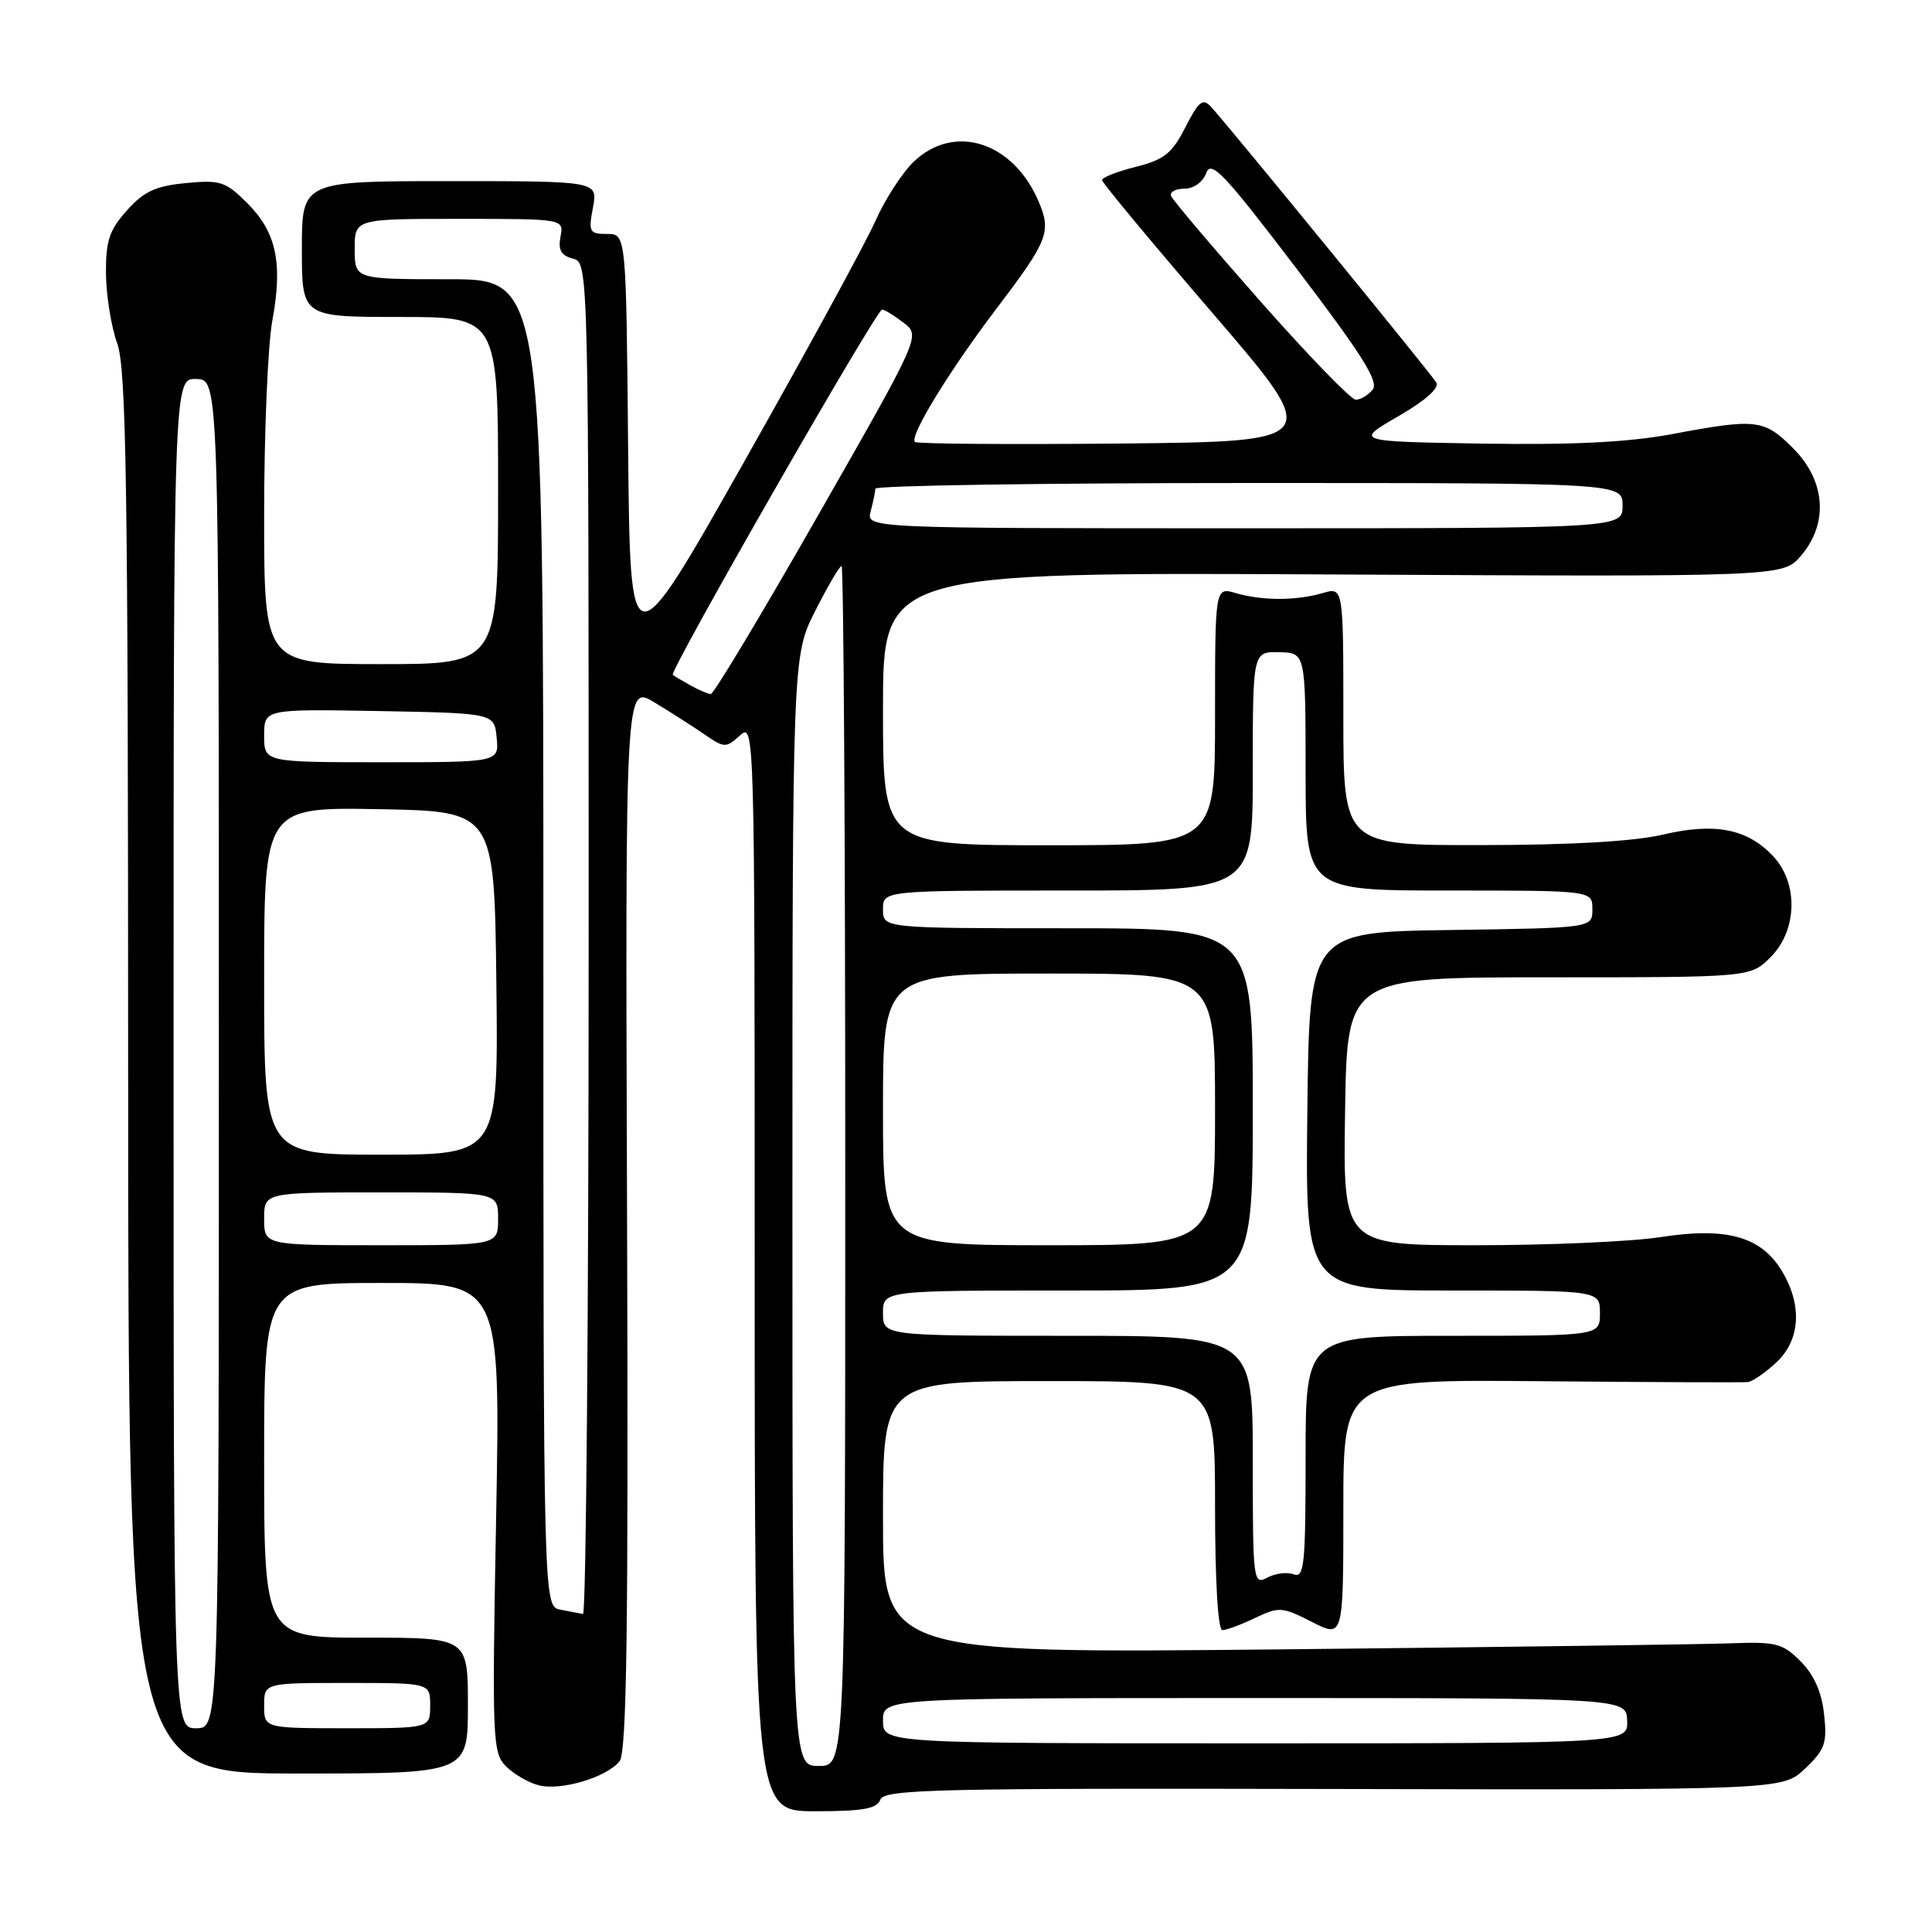 <?xml version="1.0" encoding="UTF-8" standalone="no"?>
<!DOCTYPE svg PUBLIC "-//W3C//DTD SVG 1.1//EN" "http://www.w3.org/Graphics/SVG/1.1/DTD/svg11.dtd" >
<svg xmlns="http://www.w3.org/2000/svg" xmlns:xlink="http://www.w3.org/1999/xlink" version="1.1" viewBox="0 0 256 256">
 <g >
 <path fill="currentColor"
d=" M 116.65 238.46 C 117.18 237.09 124.00 236.93 176.73 237.05 C 236.21 237.18 236.21 237.18 239.19 234.34 C 241.83 231.83 242.12 230.99 241.70 227.13 C 241.38 224.19 240.36 221.91 238.59 220.13 C 236.20 217.74 235.34 217.52 229.23 217.75 C 225.53 217.89 198.76 218.25 169.75 218.55 C 117.00 219.08 117.00 219.08 117.00 201.04 C 117.00 183.00 117.00 183.00 139.00 183.00 C 161.00 183.00 161.00 183.00 161.00 199.50 C 161.00 209.45 161.38 216.00 161.97 216.00 C 162.50 216.00 164.45 215.28 166.30 214.39 C 169.48 212.88 169.89 212.90 173.83 214.91 C 178.00 217.04 178.00 217.04 178.00 199.91 C 178.00 182.78 178.00 182.78 204.25 183.02 C 218.69 183.15 231.00 183.20 231.60 183.13 C 232.21 183.06 233.90 181.90 235.35 180.55 C 238.58 177.56 238.85 172.91 236.07 168.35 C 233.32 163.84 228.76 162.57 220.06 163.92 C 216.24 164.52 205.21 165.00 195.54 165.00 C 177.95 165.00 177.95 165.00 178.23 147.25 C 178.50 129.50 178.50 129.50 205.22 129.50 C 231.94 129.50 231.94 129.50 234.60 126.84 C 238.16 123.30 238.32 117.04 234.96 113.46 C 231.54 109.81 227.24 108.97 220.35 110.59 C 216.52 111.49 208.19 111.97 196.25 111.98 C 178.00 112.00 178.00 112.00 178.00 94.89 C 178.00 77.78 178.00 77.78 175.25 78.59 C 171.74 79.61 167.26 79.61 163.75 78.59 C 161.00 77.78 161.00 77.78 161.00 94.89 C 161.00 112.00 161.00 112.00 139.00 112.00 C 117.00 112.00 117.00 112.00 117.00 93.91 C 117.00 75.81 117.00 75.81 176.62 76.12 C 236.24 76.43 236.24 76.43 238.62 73.66 C 242.32 69.36 241.91 63.71 237.60 59.40 C 233.74 55.54 232.75 55.42 221.52 57.53 C 215.75 58.60 208.43 58.97 196.44 58.78 C 179.50 58.50 179.50 58.50 185.26 55.17 C 188.91 53.06 190.76 51.41 190.31 50.67 C 189.58 49.46 162.69 16.56 160.44 14.12 C 159.38 12.97 158.82 13.43 157.07 16.86 C 155.30 20.33 154.27 21.16 150.49 22.11 C 148.02 22.73 146.01 23.52 146.03 23.87 C 146.04 24.22 152.63 32.15 160.68 41.50 C 175.30 58.50 175.30 58.50 148.50 58.77 C 133.76 58.91 121.49 58.82 121.23 58.56 C 120.48 57.81 125.77 49.16 131.96 41.00 C 138.90 31.86 139.34 30.74 137.62 26.69 C 134.24 18.77 126.43 16.29 121.06 21.44 C 119.54 22.90 117.26 26.43 115.99 29.29 C 114.72 32.16 106.89 46.52 98.59 61.21 C 83.50 87.92 83.50 87.92 83.23 59.46 C 82.97 31.00 82.97 31.00 80.44 31.00 C 78.09 31.00 77.96 30.75 78.57 27.50 C 79.22 24.00 79.22 24.00 59.61 24.00 C 40.00 24.00 40.00 24.00 40.00 33.00 C 40.00 42.00 40.00 42.00 53.00 42.00 C 66.00 42.00 66.00 42.00 66.00 65.00 C 66.00 88.00 66.00 88.00 50.50 88.00 C 35.00 88.00 35.00 88.00 35.00 68.18 C 35.00 57.28 35.49 45.74 36.08 42.52 C 37.49 34.87 36.63 30.78 32.78 26.93 C 29.89 24.05 29.21 23.82 24.62 24.26 C 20.60 24.65 19.07 25.36 16.81 27.89 C 14.47 30.51 14.01 31.91 14.04 36.27 C 14.07 39.14 14.74 43.30 15.53 45.50 C 16.74 48.87 16.97 64.04 16.98 142.25 C 17.00 235.00 17.00 235.00 39.50 235.00 C 62.00 235.00 62.00 235.00 62.00 226.00 C 62.00 217.00 62.00 217.00 48.50 217.00 C 35.00 217.00 35.00 217.00 35.00 193.50 C 35.00 170.00 35.00 170.00 50.65 170.00 C 66.31 170.00 66.31 170.00 65.74 201.08 C 65.19 230.66 65.26 232.26 67.06 234.06 C 68.10 235.10 70.06 236.23 71.42 236.57 C 74.34 237.30 80.32 235.53 82.08 233.40 C 83.05 232.24 83.27 216.30 83.09 161.33 C 82.85 90.75 82.85 90.75 86.68 93.05 C 88.78 94.32 91.76 96.22 93.30 97.28 C 95.98 99.13 96.19 99.14 98.05 97.45 C 99.98 95.71 100.00 96.42 100.00 167.85 C 100.00 240.00 100.00 240.00 108.03 240.00 C 114.34 240.00 116.19 239.67 116.65 238.46 Z  M 105.00 160.47 C 105.00 86.94 105.00 86.94 108.01 80.97 C 109.67 77.69 111.25 75.00 111.51 75.00 C 111.78 75.00 112.00 110.77 112.00 154.50 C 112.00 234.00 112.00 234.00 108.50 234.00 C 105.00 234.00 105.00 234.00 105.00 160.47 Z  M 117.00 228.00 C 117.00 225.00 117.00 225.00 166.25 225.00 C 215.50 225.00 215.50 225.00 215.61 228.00 C 215.71 231.00 215.71 231.00 166.36 231.00 C 117.00 231.00 117.00 231.00 117.00 228.00 Z  M 23.00 139.57 C 23.00 50.13 23.00 50.13 26.00 50.22 C 29.00 50.30 29.00 50.30 29.00 139.65 C 29.00 229.00 29.00 229.00 26.00 229.00 C 23.00 229.00 23.00 229.00 23.00 139.57 Z  M 35.00 226.00 C 35.00 223.00 35.00 223.00 46.00 223.00 C 57.00 223.00 57.00 223.00 57.00 226.00 C 57.00 229.00 57.00 229.00 46.00 229.00 C 35.00 229.00 35.00 229.00 35.00 226.00 Z  M 74.25 213.29 C 72.00 212.86 72.00 212.86 72.00 124.93 C 72.00 37.00 72.00 37.00 59.50 37.00 C 47.00 37.00 47.00 37.00 47.00 33.00 C 47.00 29.00 47.00 29.00 60.86 29.00 C 74.72 29.00 74.72 29.00 74.27 31.36 C 73.93 33.13 74.35 33.86 75.91 34.27 C 78.00 34.81 78.00 34.81 78.00 124.41 C 78.00 173.68 77.66 213.94 77.25 213.86 C 76.84 213.79 75.49 213.53 74.25 213.29 Z  M 166.00 193.54 C 166.00 177.00 166.00 177.00 141.50 177.00 C 117.00 177.00 117.00 177.00 117.00 174.00 C 117.00 171.00 117.00 171.00 141.50 171.00 C 166.00 171.00 166.00 171.00 166.00 147.00 C 166.00 123.00 166.00 123.00 141.50 123.00 C 117.00 123.00 117.00 123.00 117.00 120.50 C 117.00 118.00 117.00 118.00 141.50 118.00 C 166.00 118.00 166.00 118.00 166.00 102.17 C 166.00 86.35 166.00 86.35 169.50 86.42 C 172.99 86.50 172.99 86.50 173.00 102.25 C 173.00 118.00 173.00 118.00 192.00 118.00 C 211.00 118.00 211.00 118.00 211.00 120.48 C 211.00 122.96 211.00 122.96 192.25 123.23 C 173.50 123.50 173.50 123.50 173.23 147.25 C 172.96 171.00 172.96 171.00 192.48 171.00 C 212.00 171.00 212.00 171.00 212.00 174.00 C 212.00 177.00 212.00 177.00 192.50 177.00 C 173.00 177.00 173.00 177.00 173.00 193.11 C 173.00 207.34 172.82 209.14 171.43 208.61 C 170.56 208.28 168.99 208.47 167.93 209.04 C 166.06 210.04 166.00 209.55 166.00 193.54 Z  M 35.00 161.50 C 35.00 158.00 35.00 158.00 50.50 158.00 C 66.00 158.00 66.00 158.00 66.00 161.50 C 66.00 165.00 66.00 165.00 50.50 165.00 C 35.00 165.00 35.00 165.00 35.00 161.50 Z  M 117.00 147.00 C 117.00 129.00 117.00 129.00 139.00 129.00 C 161.00 129.00 161.00 129.00 161.00 147.00 C 161.00 165.00 161.00 165.00 139.00 165.00 C 117.00 165.00 117.00 165.00 117.00 147.00 Z  M 35.00 129.97 C 35.00 106.95 35.00 106.95 50.25 107.22 C 65.50 107.50 65.50 107.50 65.77 130.25 C 66.04 153.00 66.04 153.00 50.52 153.00 C 35.00 153.00 35.00 153.00 35.00 129.97 Z  M 35.00 97.47 C 35.00 93.95 35.00 93.95 50.25 94.22 C 65.50 94.50 65.50 94.50 65.81 97.75 C 66.13 101.00 66.13 101.00 50.56 101.00 C 35.00 101.00 35.00 101.00 35.00 97.47 Z  M 91.50 90.82 C 90.40 90.21 89.34 89.58 89.15 89.42 C 88.63 89.00 116.14 41.00 116.88 41.02 C 117.22 41.03 118.51 41.82 119.74 42.77 C 121.98 44.50 121.98 44.50 108.42 68.25 C 100.97 81.31 94.56 91.99 94.18 91.97 C 93.81 91.95 92.60 91.44 91.50 90.82 Z  M 115.37 67.75 C 115.70 66.51 115.98 65.16 115.99 64.75 C 115.99 64.34 138.27 64.00 165.50 64.00 C 215.00 64.00 215.00 64.00 215.00 67.00 C 215.00 70.00 215.00 70.00 164.88 70.00 C 114.77 70.00 114.77 70.00 115.37 67.75 Z  M 167.00 39.92 C 160.68 32.76 155.35 26.48 155.17 25.95 C 154.98 25.43 155.79 25.00 156.95 25.00 C 158.17 25.00 159.39 24.13 159.83 22.93 C 160.48 21.16 162.20 22.98 171.79 35.58 C 180.55 47.09 182.75 50.60 181.87 51.65 C 181.26 52.39 180.25 52.98 179.63 52.96 C 179.01 52.95 173.32 47.07 167.00 39.92 Z "/>
</g>
</svg>